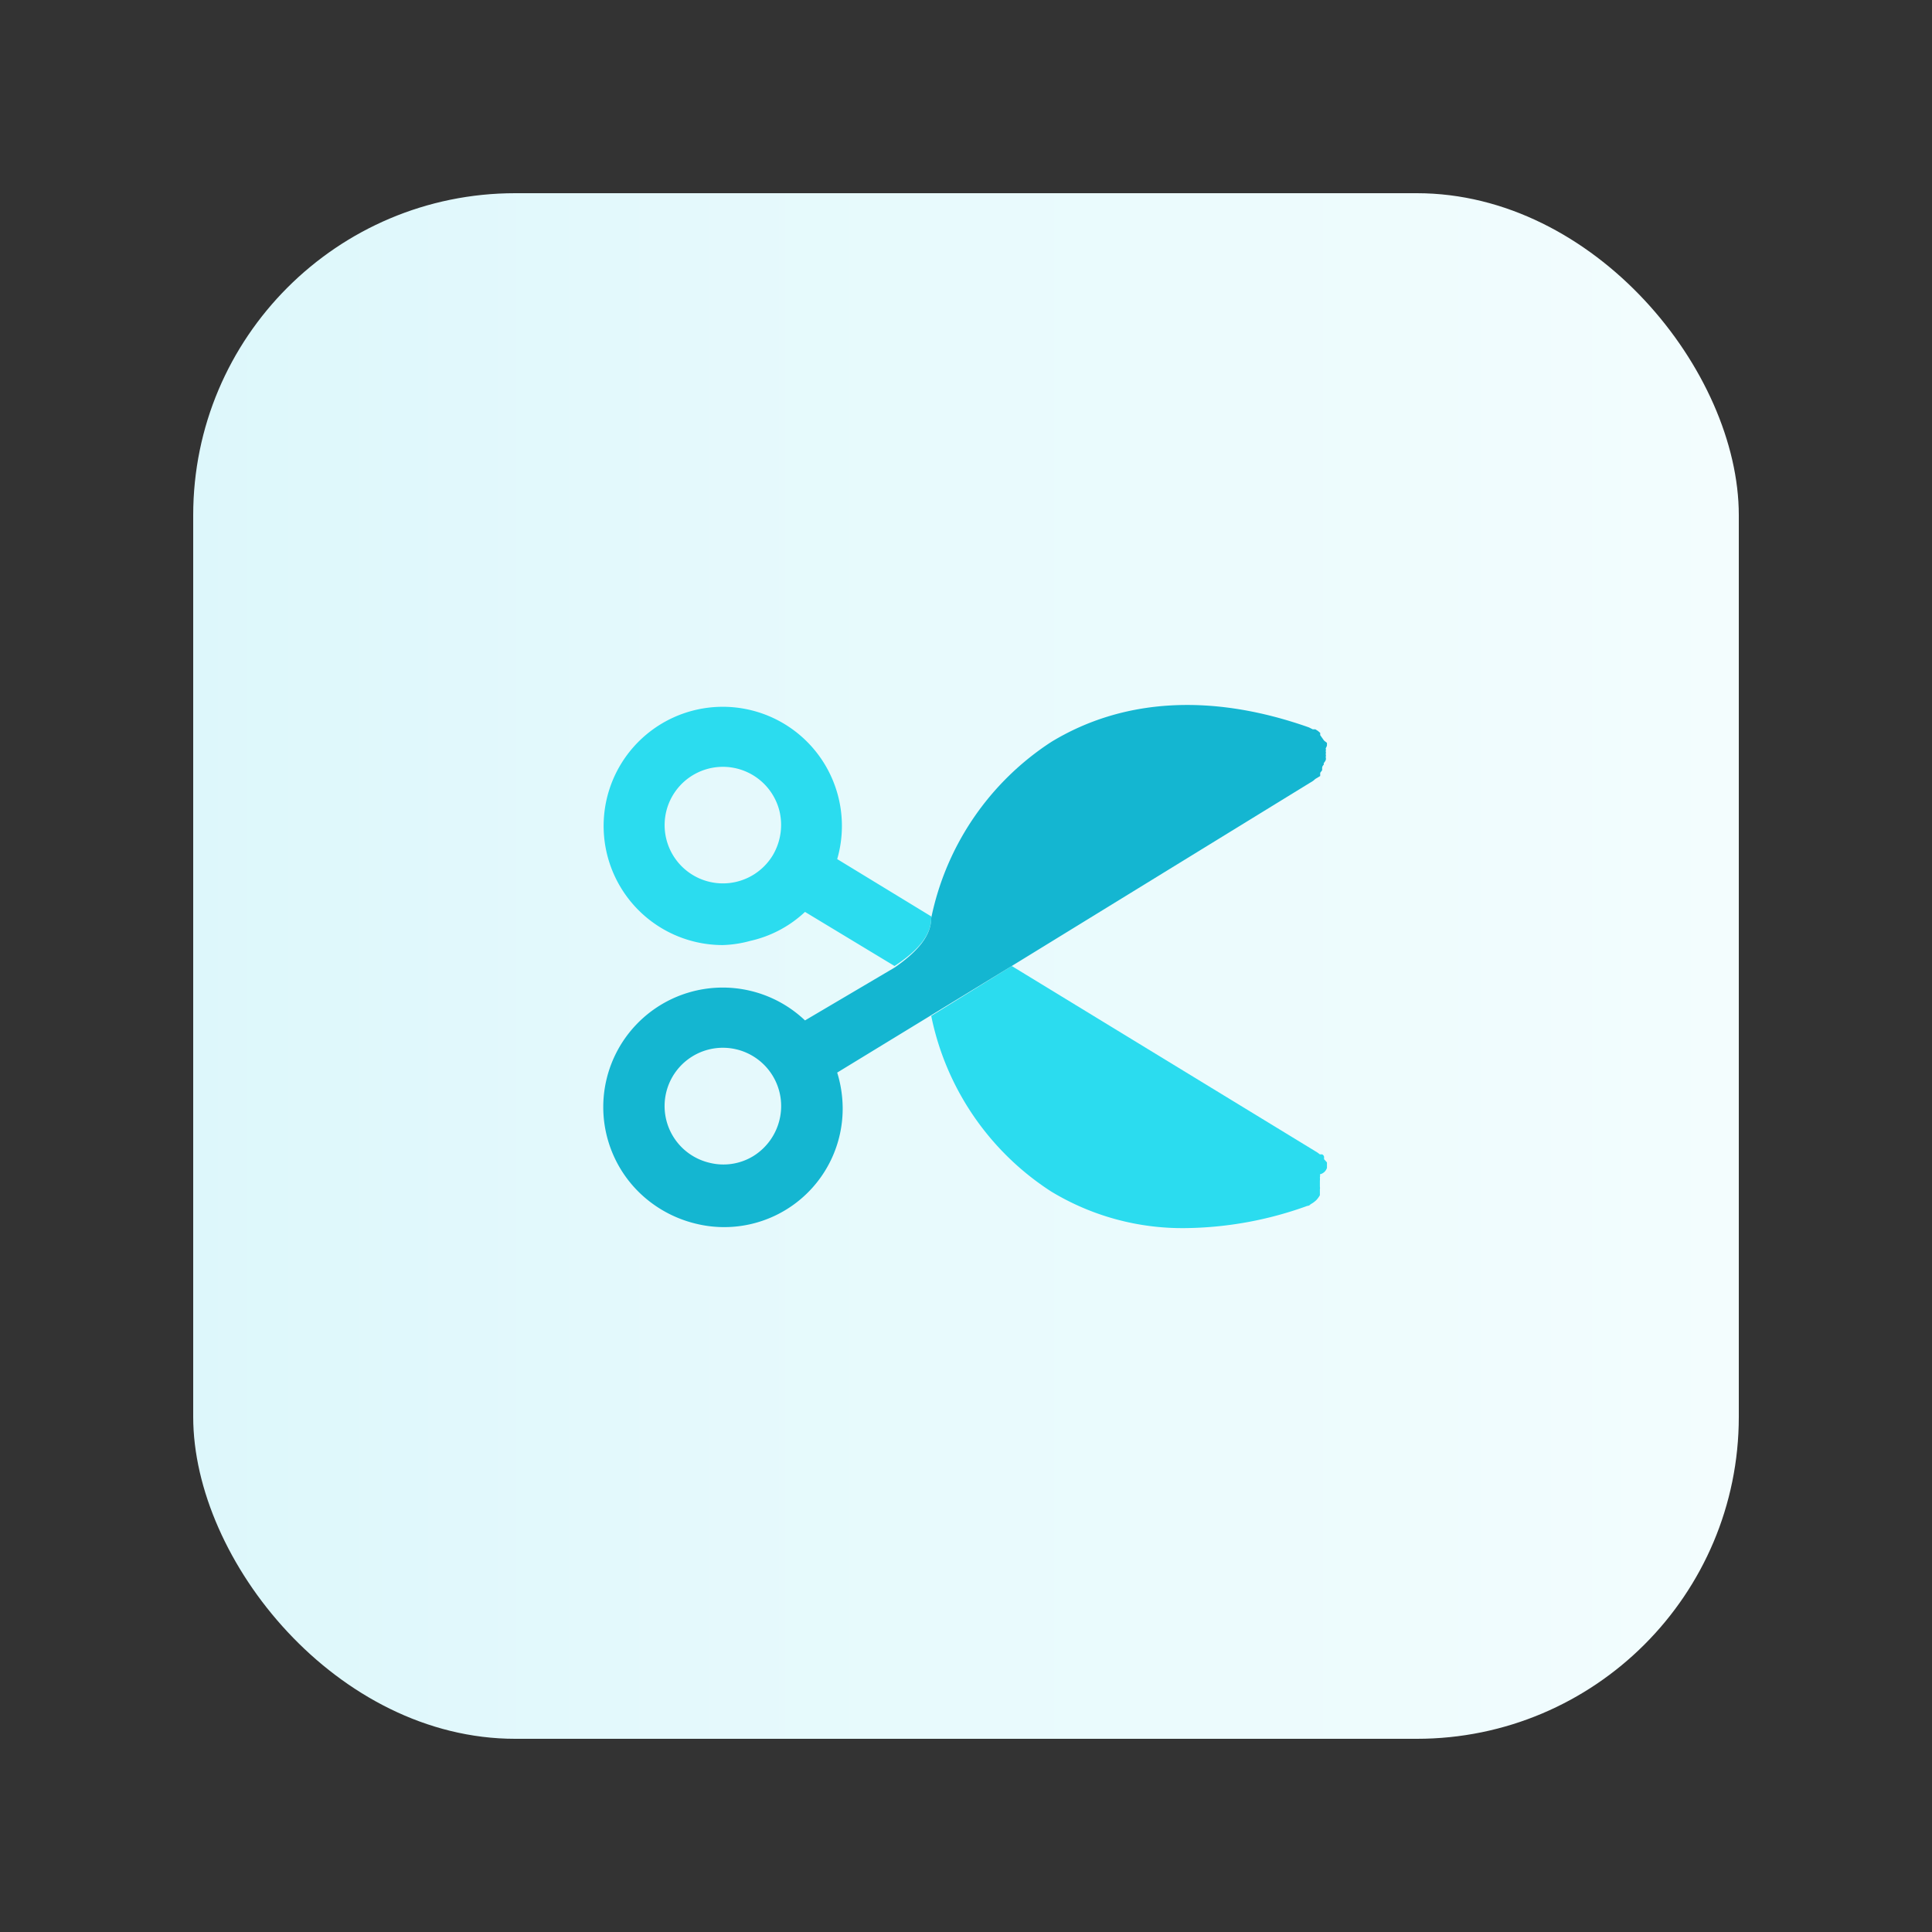 <svg id="Layer_1" data-name="Layer 1" xmlns="http://www.w3.org/2000/svg" xmlns:xlink="http://www.w3.org/1999/xlink" viewBox="0 0 60 60"><rect x="0" y="0" width="60" height="60" fill="#333333" stroke="none"/><defs><style>.cls-1{fill:url(#linear-gradient);}.cls-2{fill:#2bdcef;}.cls-3{fill:#14b6d1;}</style><linearGradient id="linear-gradient" x1="3.5" y1="30" x2="53.61" y2="30" gradientUnits="userSpaceOnUse"><stop offset="0" stop-color="#dcf7fb"/><stop offset="1" stop-color="#f3fdfe"/></linearGradient></defs><rect class="cls-1" x="6" y="6" width="48" height="48" rx="10"/><g id="Layer_2" data-name="Layer 2"><g id="Layer_1-2" data-name="Layer 1-2"><path id="scissors" class="cls-2" d="M41.21,36.27v-.08s0-.06,0-.09L41.12,36l0-.07s0-.05-.06-.08l-.07,0-.08-.06,0,0L31.42,30l-2.5,1.55A8.51,8.51,0,0,0,32.64,37a7.86,7.86,0,0,0,4.17,1.14,11.44,11.44,0,0,0,3.79-.69s.06,0,.1-.05l0,0a.83.83,0,0,0,.18-.13l0,0a.83.83,0,0,0,.11-.15l0,0,0,0,0-.09,0-.09a.29.29,0,0,0,0-.09v-.18a.52.52,0,0,0,0-.11.14.14,0,0,0,0-.09A.3.3,0,0,0,41.21,36.27ZM26,26.68a3.7,3.7,0,1,0-3.56,2.67,3.58,3.58,0,0,0,.86-.13,3.64,3.64,0,0,0,1.7-.9L27.78,30c.78-.51,1.16-1,1.14-1.54Zm-2-.12a1.81,1.81,0,1,1,.21-1.36A1.85,1.85,0,0,1,24,26.56Z"/><path class="cls-3" d="M41.21,23.15l0-.08L41.12,23l0,0,0,0L41,22.83,41,22.76l-.07-.06-.08-.05-.08,0-.12-.06c-3-1.06-5.76-.91-8,.45a8.58,8.58,0,0,0-3.73,5.47c0,.51-.36,1-1.14,1.54L25,31.69a3.71,3.71,0,0,0-5.11,5.38A3.79,3.79,0,0,0,21.6,38a3.68,3.68,0,0,0,4.57-3.61A3.82,3.82,0,0,0,26,33.31l2.9-1.77L31.42,30l9.36-5.75,0,0,.07-.06L41,24.1,41,24l.06-.08,0-.07s0-.06.05-.1V23.7a.47.47,0,0,0,.06-.09.17.17,0,0,0,0-.1.14.14,0,0,0,0-.09.14.14,0,0,0,0-.09.14.14,0,0,0,0-.09A.29.29,0,0,0,41.21,23.15Zm-17,11.62a1.83,1.83,0,0,1-.81,1.13,1.78,1.78,0,0,1-1.37.21,1.81,1.81,0,1,1,2.18-1.34Z"/></g></g></svg>
